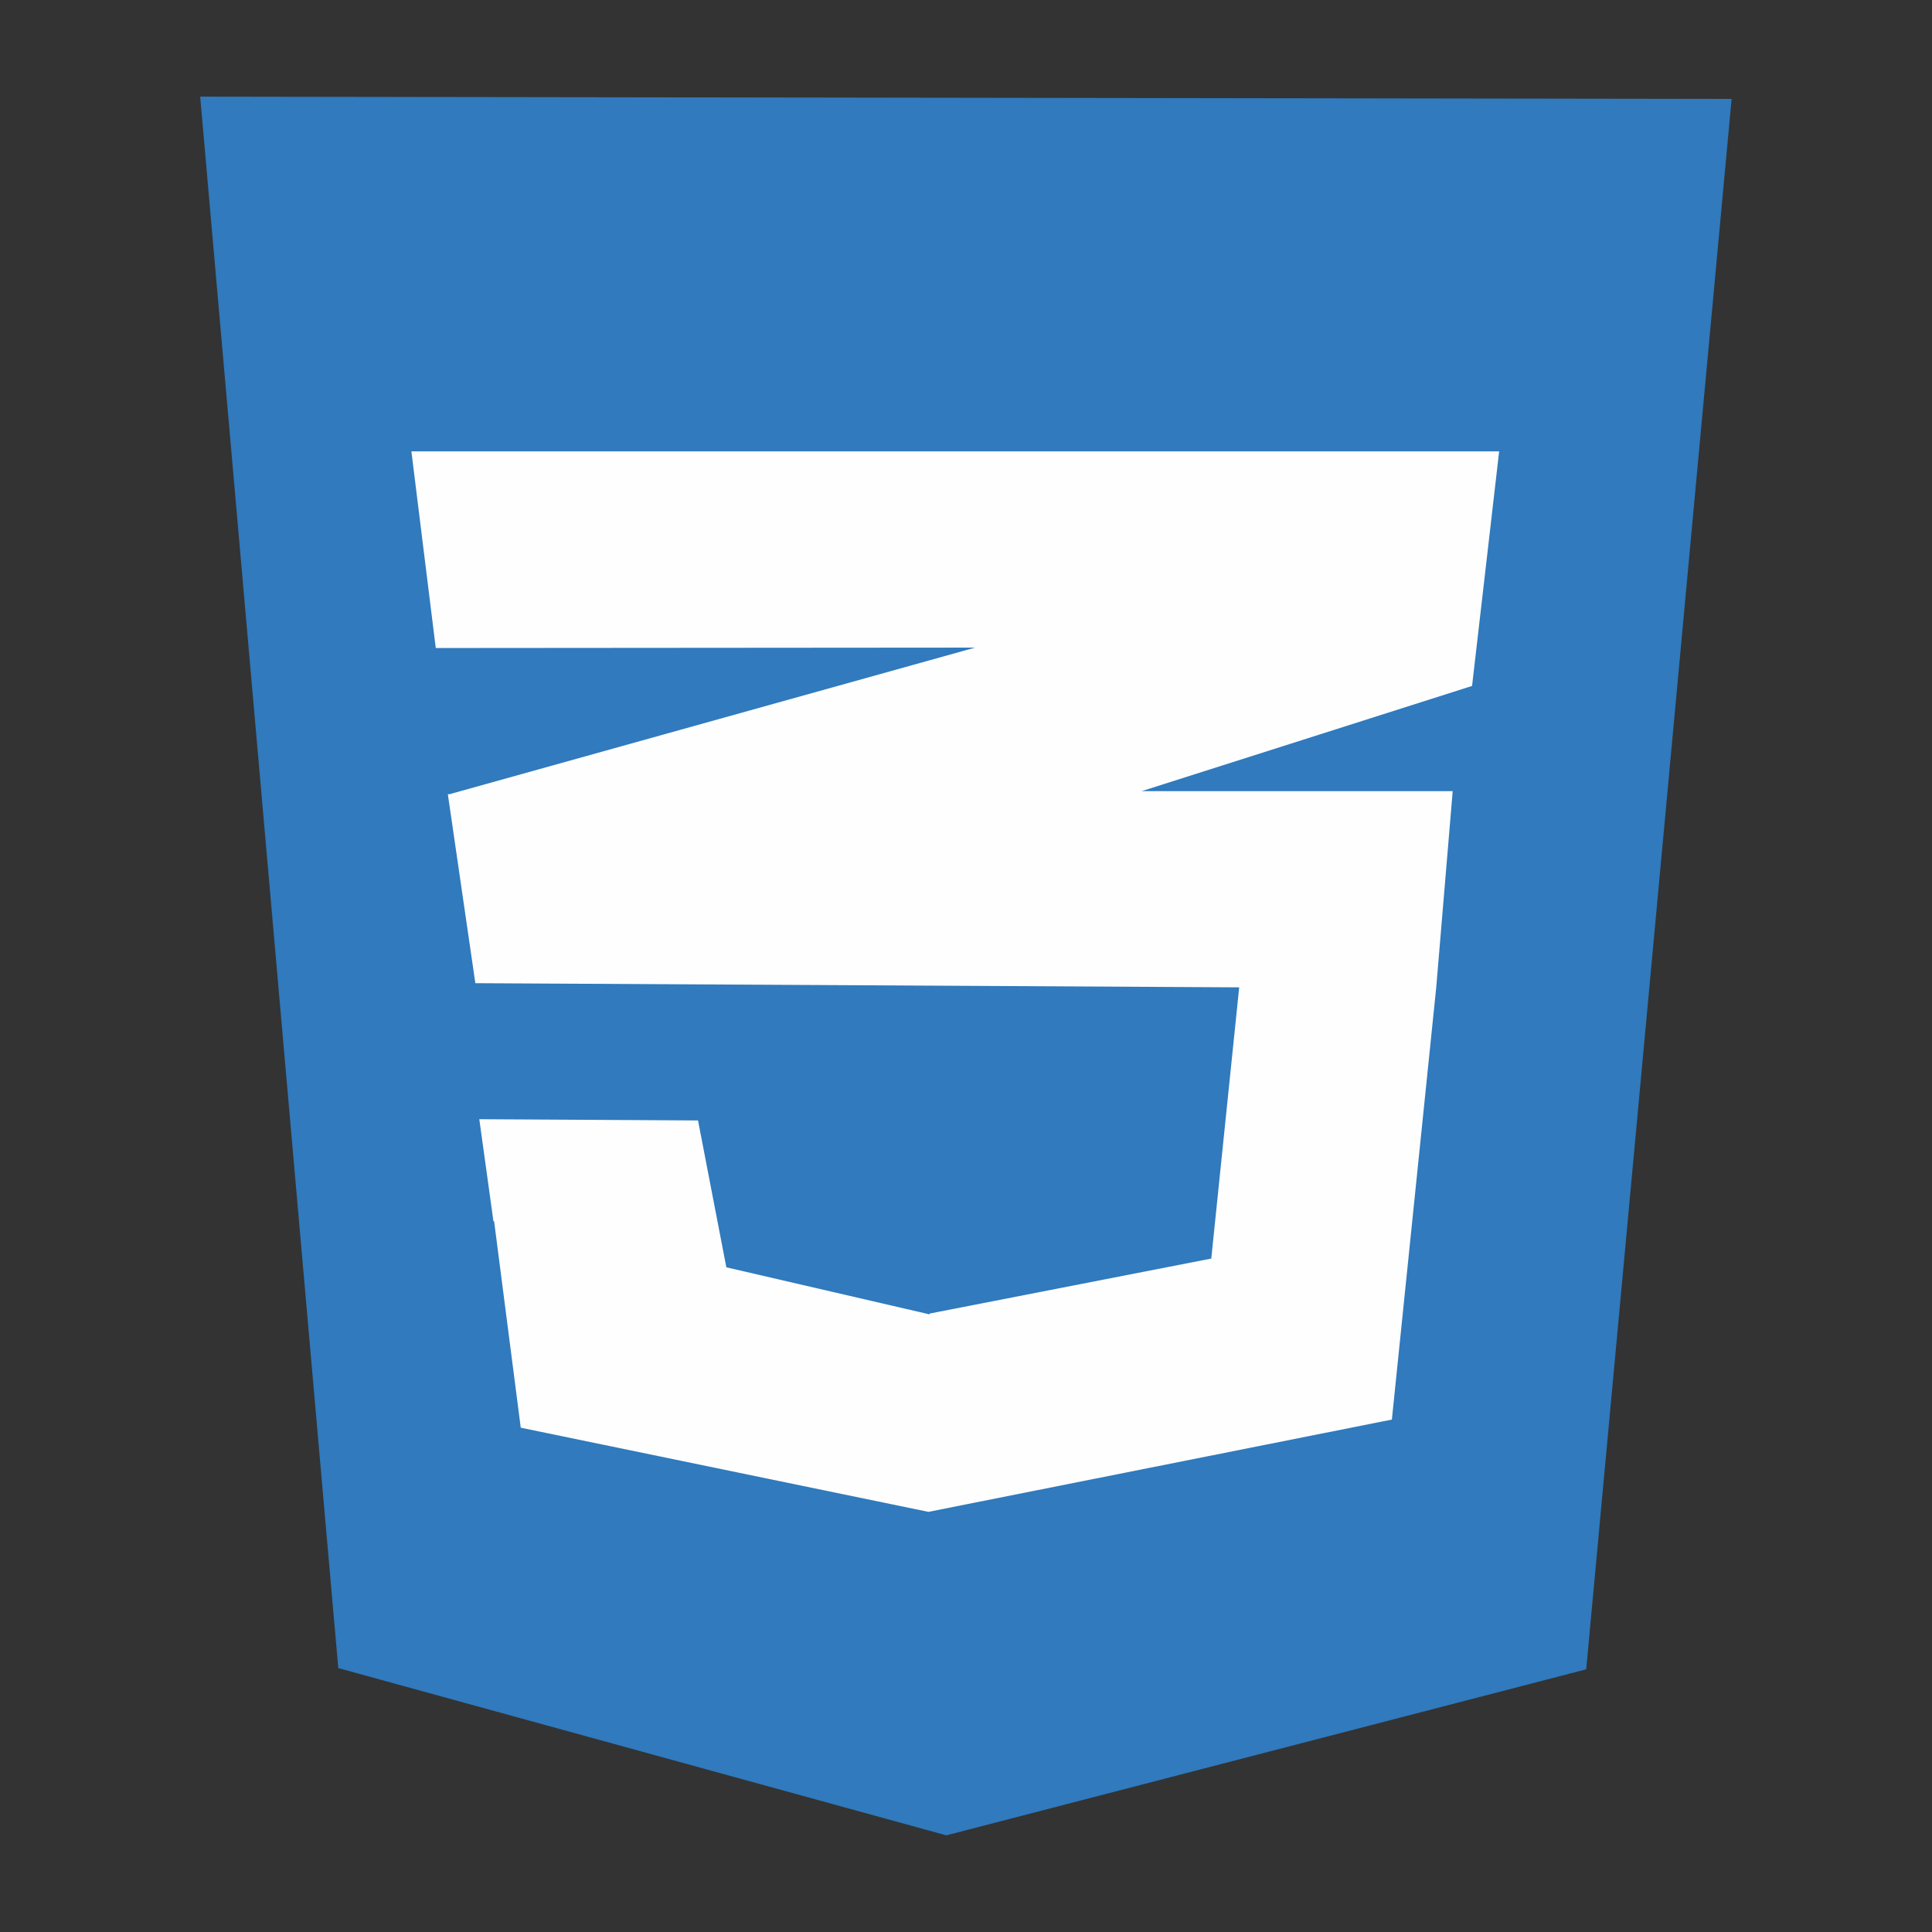 <?xml version="1.0" encoding="UTF-8"?>
<!DOCTYPE svg PUBLIC "-//W3C//DTD SVG 1.0//EN" "http://www.w3.org/TR/2001/REC-SVG-20010904/DTD/svg10.dtd">
<!-- Creator: CorelDRAW 2021 (64 Bit) -->
<svg xmlns="http://www.w3.org/2000/svg" xml:space="preserve" width="52.917mm" height="52.917mm" version="1.0" style="shape-rendering:geometricPrecision; text-rendering:geometricPrecision; image-rendering:optimizeQuality; fill-rule:evenodd; clip-rule:evenodd"
viewBox="0 0 92.75 92.75"
 xmlns:xlink="http://www.w3.org/1999/xlink"
 xmlns:xodm="http://www.corel.com/coreldraw/odm/2003">
 <rect x="0" y="0" width="92.75" height="92.75" fill="#333333" stroke="none"/>
 <defs>
  <style type="text/css">
   <![CDATA[
    .fil2 {fill:none}
    .fil1 {fill:#FEFEFE}
    .fil0 {fill:#307ABD}
   ]]>
  </style>
 </defs>
 <g id="Camada_x0020_1">
  <g id="_2310024853296">
   <g>
    <polygon class="fil0" points="9.61,4.64 83.13,4.75 76.15,80.14 45.43,88.11 16.24,80.08 "/>
    <polygon class="fil1" points="69.74,37.98 68.95,47.4 66.82,68.15 44.57,72.58 44.62,72.59 25,68.54 23.72,58.62 23.69,58.64 23.01,53.73 33.51,53.79 34.87,60.84 44.63,63.1 44.63,63.06 58.15,60.42 59.49,47.4 22.82,47.2 21.5,38.13 21.57,38.13 21.57,38.13 46.81,31.09 20.92,31.11 19.75,21.67 71.97,21.67 70.67,32.93 54.81,37.98 "/>
   </g>
   <rect class="fil2" x="0" y="-0" width="92.75" height="92.75"/>
  </g>
 </g>
</svg>
